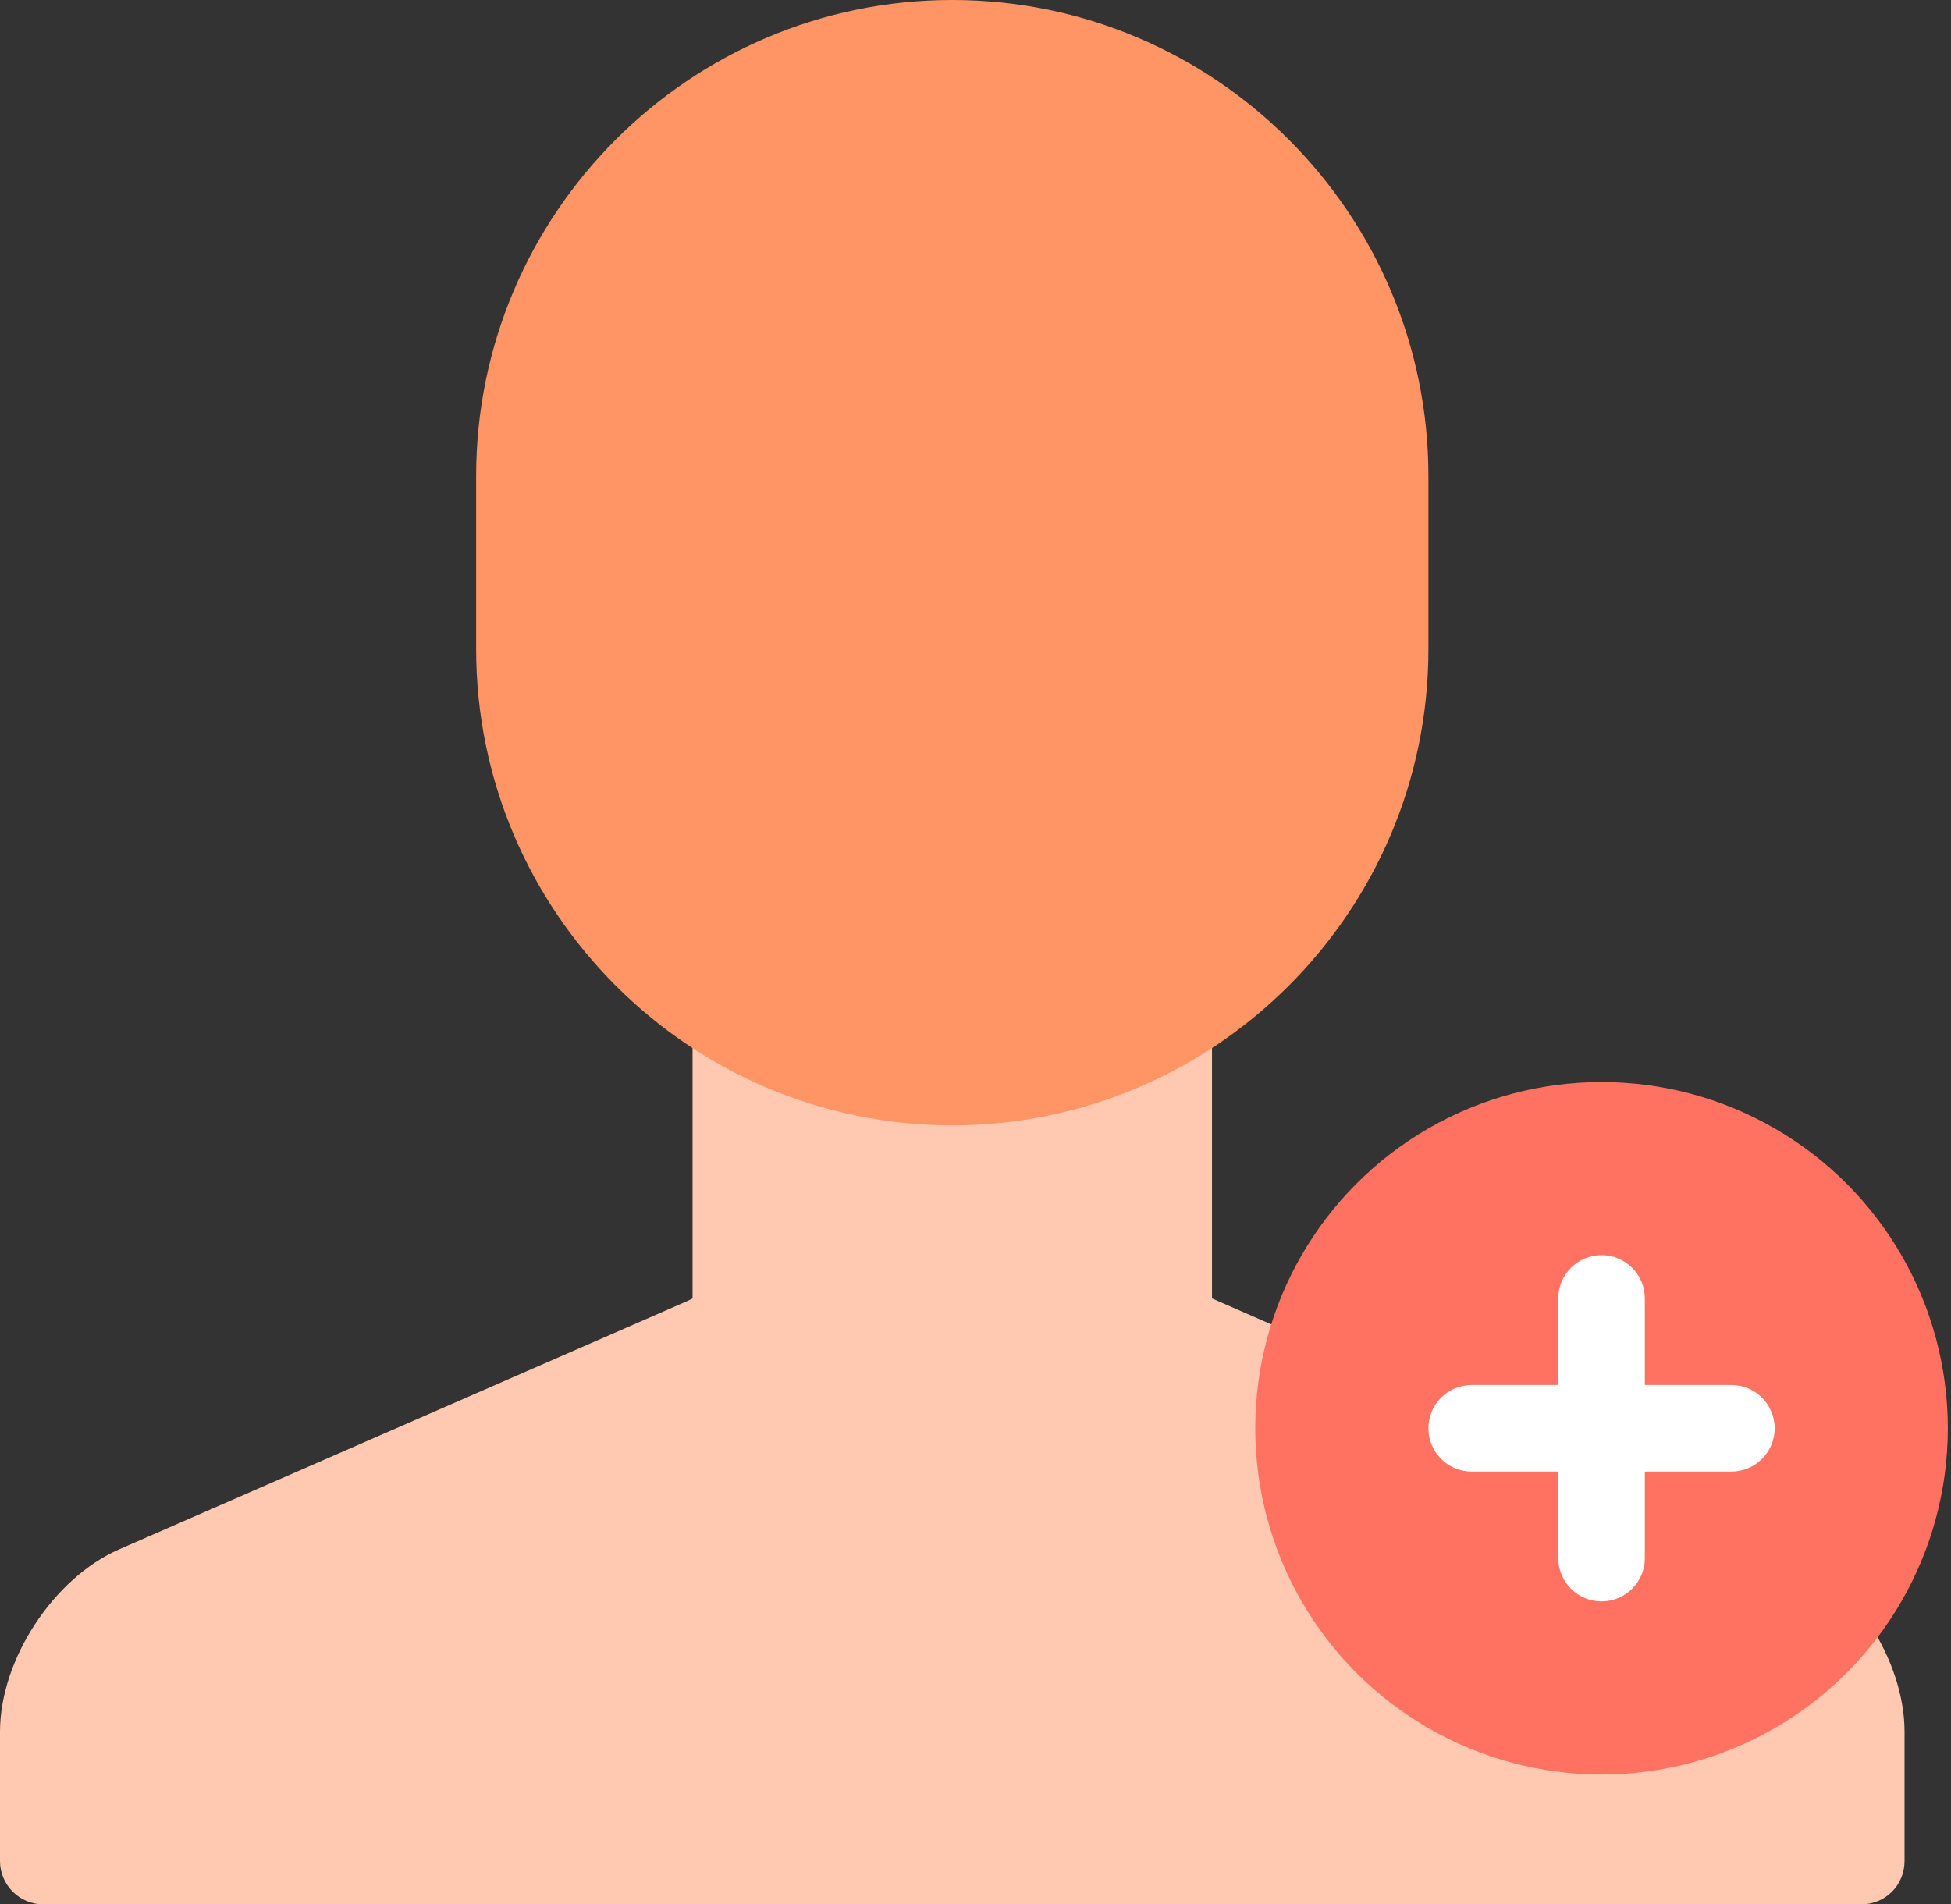 <svg width="84" height="82" viewBox="0 0 84 82" fill="none" xmlns="http://www.w3.org/2000/svg">
<rect x="0" y="0" width="84" height="82" fill="#333333" stroke="none"/>
<path fill-rule="evenodd" clip-rule="evenodd" d="M76.874 66.712L52.182 55.909V37.273H29.818V55.909L29.585 56.025L5.132 66.712C2.298 67.951 0 71.47 0 74.563V80.131C0 81.163 0.838 82 1.867 82H80.133C81.164 82 82 81.184 82 80.131V74.563C82 71.465 79.71 67.953 76.874 66.712Z" fill="#FFC8B0"/>
<path d="M41 48.455C29.696 48.455 20.5 39.258 20.5 27.954V20.5C20.5 9.196 29.696 0 41 0C52.304 0 61.5 9.196 61.5 20.5V27.954C61.5 39.258 52.304 48.455 41 48.455Z" fill="#FF9464"/>
<circle cx="68.954" cy="61.5" r="14.909" fill="#FF7261"/>
<path d="M74.546 59.636H70.818V55.909C70.818 54.88 69.984 54.045 68.954 54.045C67.925 54.045 67.091 54.88 67.091 55.909V59.636H63.364C62.334 59.636 61.5 60.471 61.5 61.5C61.5 62.529 62.334 63.364 63.364 63.364H67.091V67.091C67.091 68.12 67.925 68.954 68.954 68.954C69.984 68.954 70.818 68.12 70.818 67.091V63.364H74.546C75.575 63.364 76.409 62.529 76.409 61.5C76.409 60.471 75.575 59.636 74.546 59.636Z" fill="white"/>
</svg>
